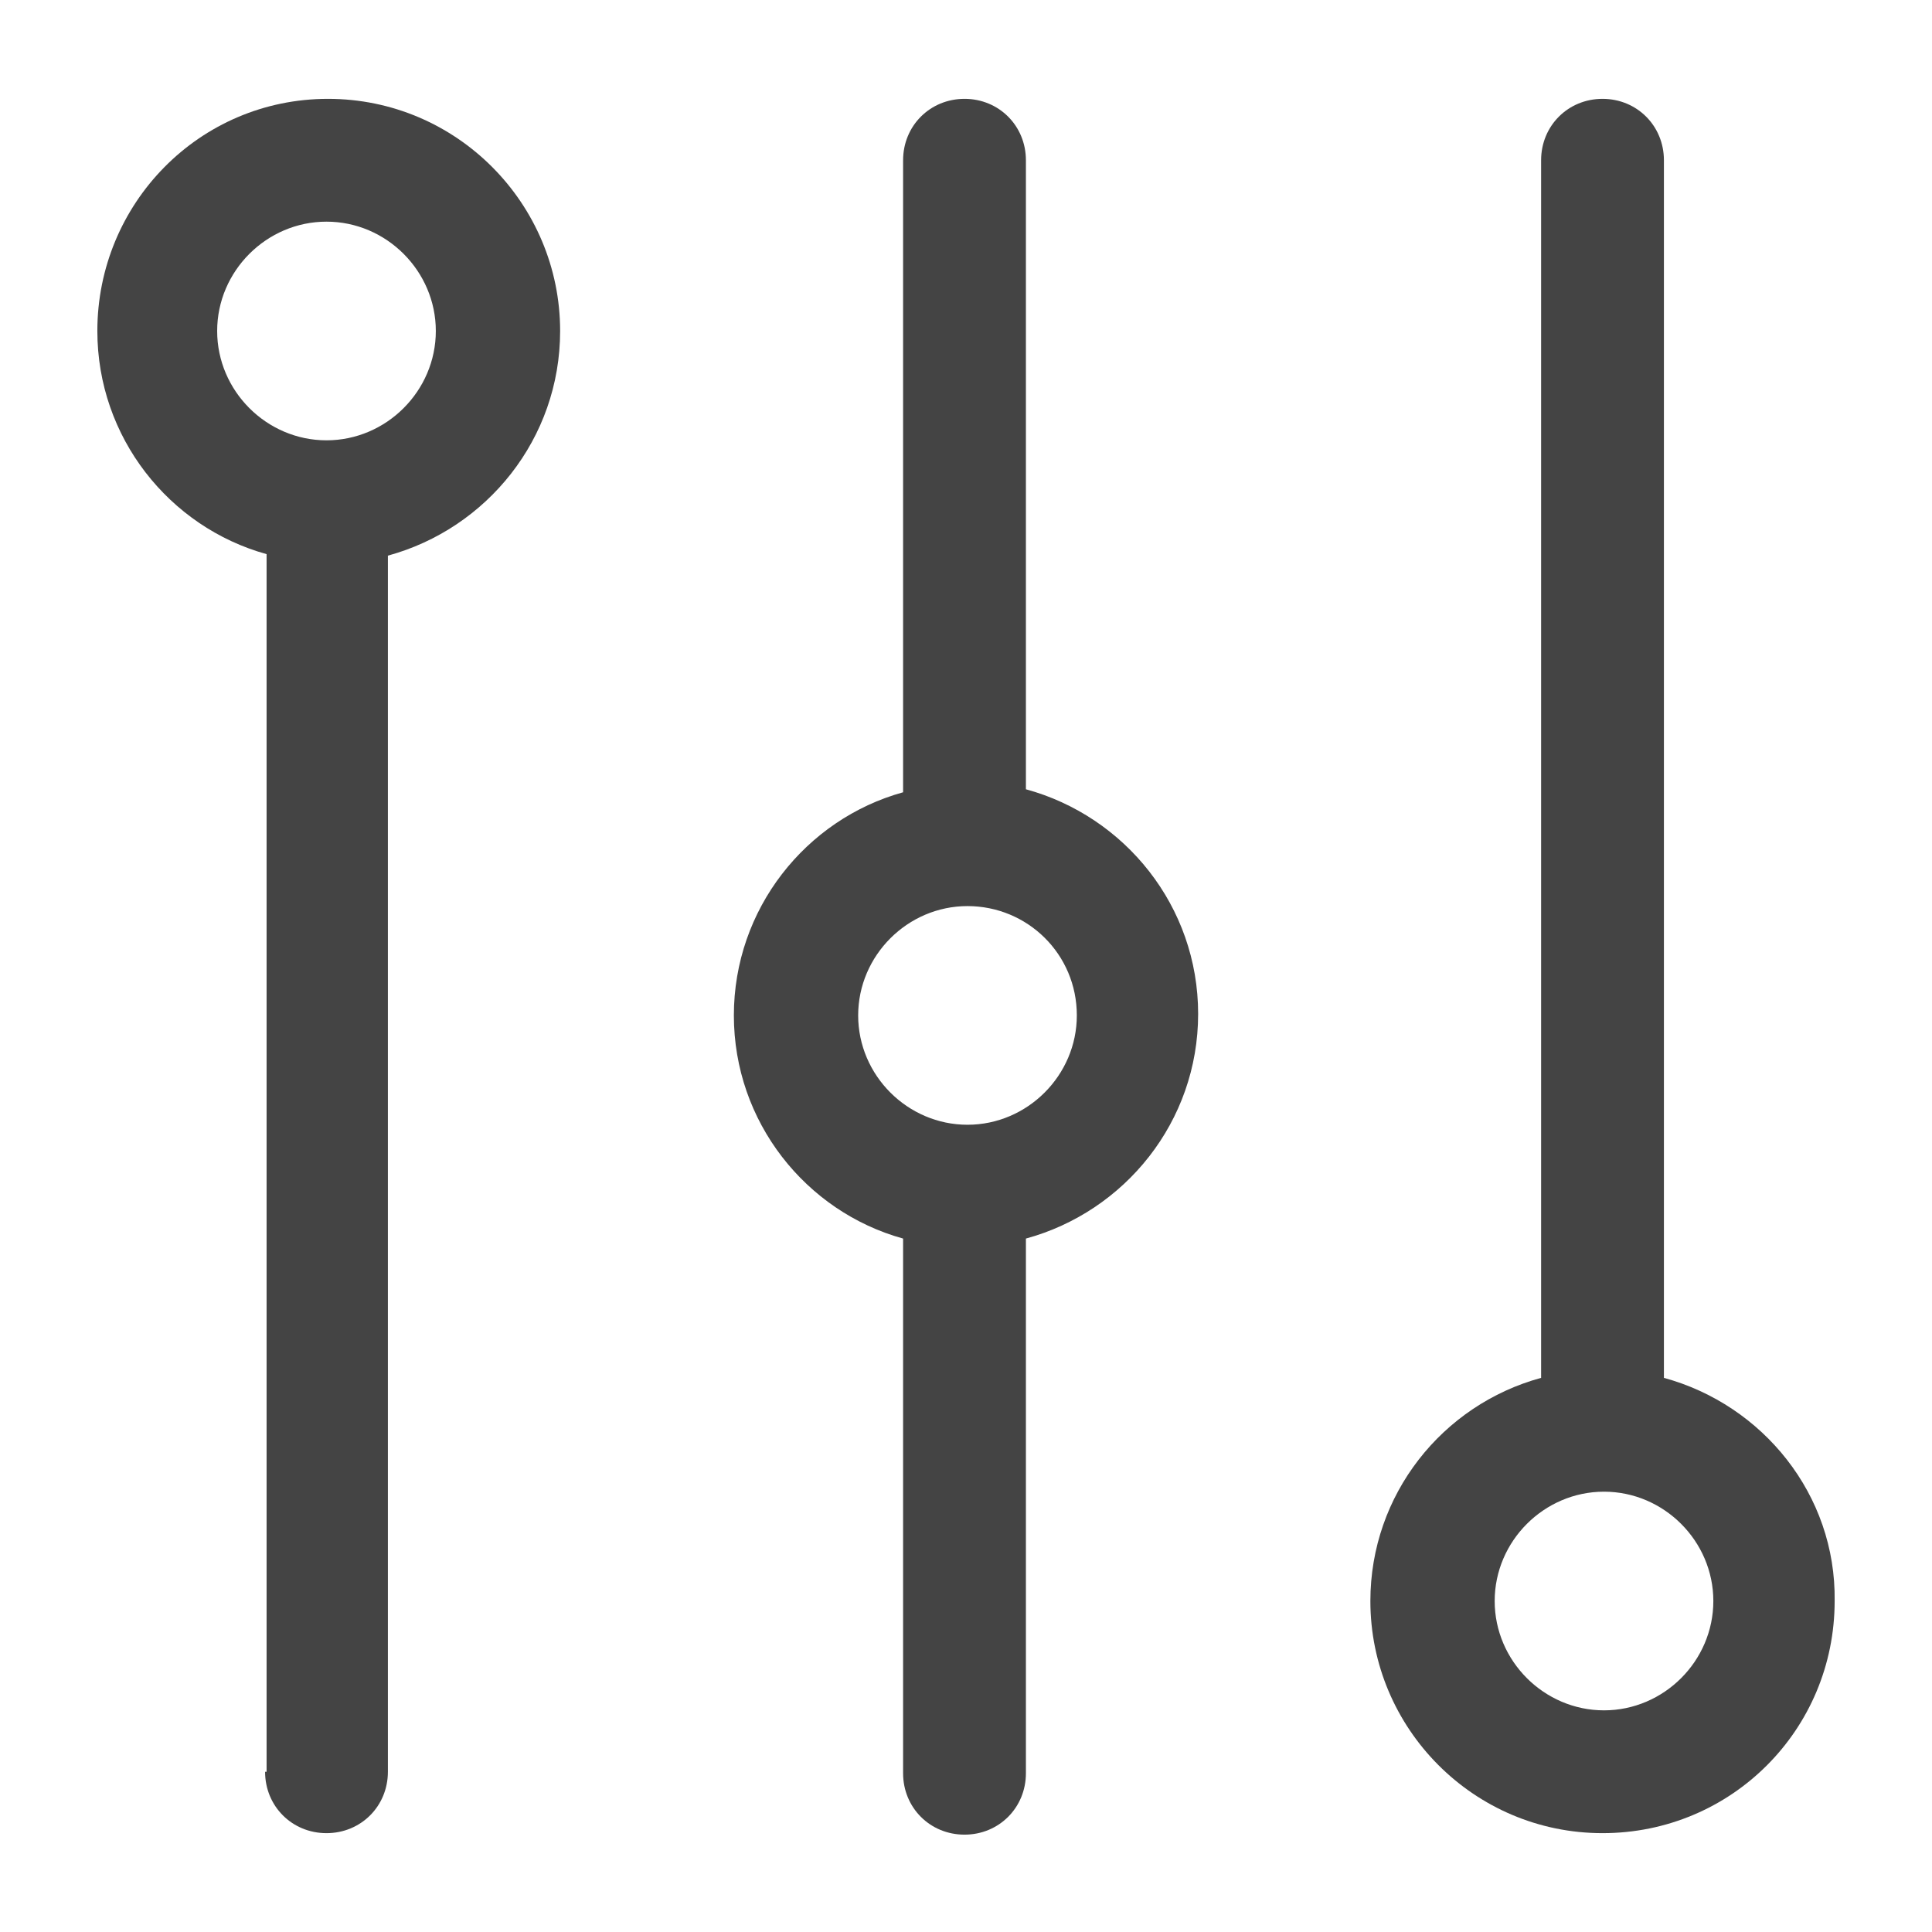 <?xml version='1.0' encoding='utf-8'?>
<svg version="1.1" xmlns="http://www.w3.org/2000/svg" viewBox="0 0 129 129" xmlns:xlink="http://www.w3.org/1999/xlink" height="24px" width="24px">
  <g fill="#444444">
    <g>
      <path d="m17.7,118.3c0,2.3 1.8,4.1 4.1,4.1s4.1-1.8 4.1-4.1v-81.2c6.6-1.8 11.5-7.8 11.5-15 0-8.5-6.9-15.5-15.5-15.5s-15.4,7-15.4,15.5c0,7.1 4.8,13.1 11.3,14.9v81.3zm-3.2-96.2c0-4 3.3-7.3 7.3-7.3s7.3,3.3 7.3,7.3-3.3,7.3-7.3,7.3-7.3-3.3-7.3-7.3z"/>
      <path d="m64.4,6.6c-2.3,0-4.1,1.8-4.1,4.1v42.2c-6.5,1.8-11.3,7.8-11.3,14.9s4.8,13.1 11.3,14.9v35.7c0,2.3 1.8,4.1 4.1,4.1 2.3,0 4.1-1.8 4.1-4.1v-35.7c6.6-1.8 11.5-7.8 11.5-15s-4.9-13.2-11.5-15v-42c1.42109e-14-2.3-1.8-4.1-4.1-4.1zm7.5,61.2c0,4-3.3,7.3-7.3,7.3s-7.3-3.3-7.3-7.3 3.3-7.3 7.3-7.3 7.3,3.2 7.3,7.3z"/>
      <path d="m111.1,92v-81.3c0-2.3-1.8-4.1-4.1-4.1s-4.1,1.8-4.1,4.1v81.3c-6.6,1.8-11.4,7.8-11.4,14.9 0,8.5 6.9,15.5 15.5,15.5s15.5-6.9 15.5-15.5c0.1-7.1-4.8-13.1-11.4-14.9zm-4,22.2c-4,0-7.3-3.3-7.3-7.3 0-4 3.3-7.3 7.3-7.3s7.3,3.3 7.3,7.3c1.42109e-14,4-3.3,7.3-7.3,7.3z"/>
    </g>
  </g>
</svg>
